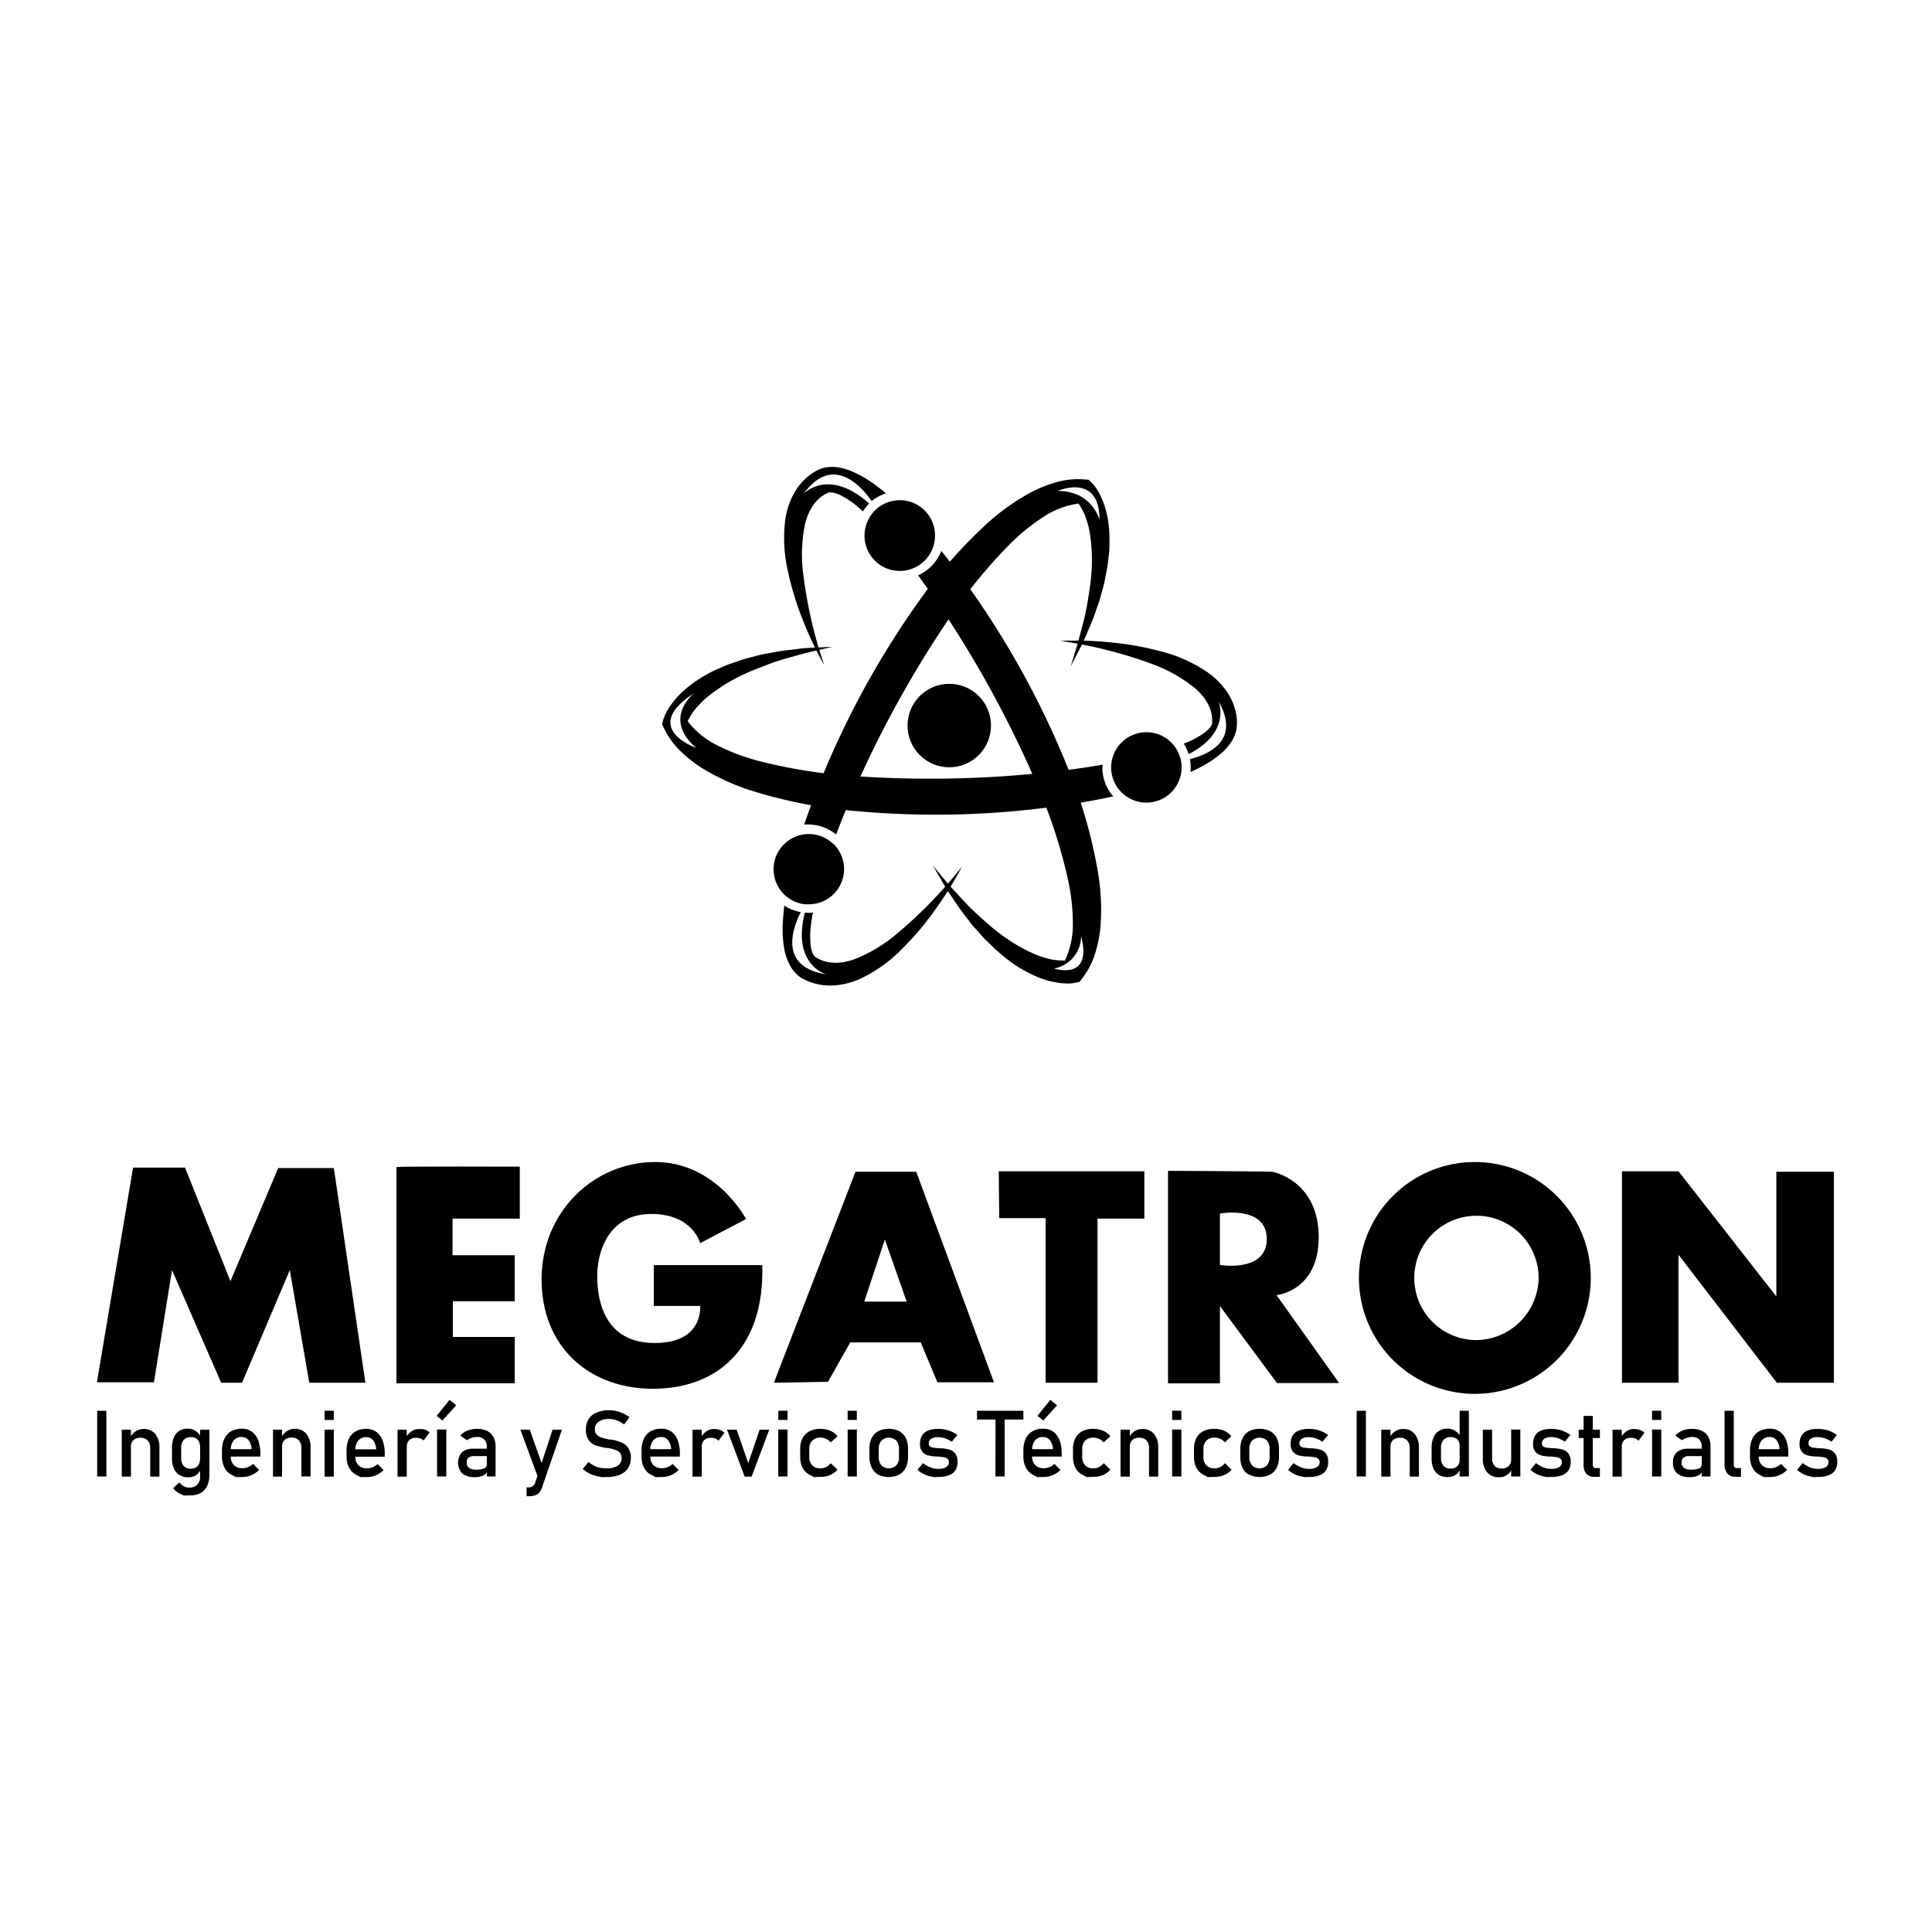 <svg id="megatron" xmlns="http://www.w3.org/2000/svg" viewBox="0 0 500 500"><defs><style>.cls-1{fill:none;}</style></defs><title>logoMesa de trabajo 1</title><path d="M27.53,382.11H25.15v-17h2.38Z"/><path d="M31.51,370h2.38v12.15H31.51Zm7.37,4.79a2.75,2.75,0,0,0-.67-2,2.44,2.44,0,0,0-1.87-.7,2.47,2.47,0,0,0-1.81.62,2.33,2.33,0,0,0-.64,1.74l-.24-2.34a4.21,4.21,0,0,1,1.47-1.69,3.54,3.54,0,0,1,2-.6,3.77,3.77,0,0,1,3.06,1.29,5.55,5.55,0,0,1,1.08,3.66v7.37H38.88Z"/><path d="M46.46,381.74A3.73,3.73,0,0,1,45,380.05a6.53,6.53,0,0,1-.49-2.67V374.7A6.76,6.76,0,0,1,45,372a3.62,3.62,0,0,1,1.4-1.69,4.07,4.07,0,0,1,2.2-.58,3.57,3.57,0,0,1,2,.57A4.15,4.15,0,0,1,52,371.89l-.25,2.48a2.86,2.86,0,0,0-.28-1.32,2,2,0,0,0-.81-.83,2.73,2.73,0,0,0-1.29-.29,2.34,2.34,0,0,0-1.84.74,3,3,0,0,0-.64,2.07v2.64a3,3,0,0,0,.64,2,2.37,2.37,0,0,0,1.84.72,2.62,2.62,0,0,0,1.29-.3,2,2,0,0,0,.81-.86,2.91,2.91,0,0,0,.28-1.34L52,380.2a3.55,3.55,0,0,1-1.19,1.51,3.37,3.37,0,0,1-2,.61A4.34,4.34,0,0,1,46.46,381.74Zm1.13,5.3-1.08-.51a3.93,3.93,0,0,1-1.68-1.43l1.62-1.46a3.26,3.26,0,0,0,1.11,1,2.79,2.79,0,0,0,1.37.35,2.85,2.85,0,0,0,2.11-.75,2.91,2.91,0,0,0,.75-2.14V370h2.39v11.78a6.2,6.2,0,0,1-.62,2.87,4.1,4.1,0,0,1-1.78,1.81A5.87,5.87,0,0,1,49,387Z"/><path d="M61.09,382.28l-1.19-.63a4.23,4.23,0,0,1-1.82-1.85,6.41,6.41,0,0,1-.63-3v-1.37a7,7,0,0,1,.61-3.07,4.28,4.28,0,0,1,1.74-1.94,5.38,5.38,0,0,1,2.76-.67,4.36,4.36,0,0,1,2.6.76,4.74,4.74,0,0,1,1.65,2.2,9.59,9.59,0,0,1,.56,3.45v.8H59.18v-1.92H65.1a4.09,4.09,0,0,0-.76-2.31,2.16,2.16,0,0,0-1.78-.83,2.57,2.57,0,0,0-2.09.89,3.79,3.79,0,0,0-.75,2.52v1.54a3.17,3.17,0,0,0,.8,2.32,3.05,3.05,0,0,0,2.26.8,3.62,3.62,0,0,0,1.43-.29,4,4,0,0,0,1.28-.82l1.57,1.57a6.64,6.64,0,0,1-2,1.34,5.86,5.86,0,0,1-2.25.47Z"/><path d="M70.65,370H73v12.15H70.65ZM78,374.75a2.8,2.8,0,0,0-.67-2,2.44,2.44,0,0,0-1.87-.7,2.47,2.47,0,0,0-1.81.62,2.33,2.33,0,0,0-.64,1.74l-.24-2.34a4.21,4.21,0,0,1,1.47-1.69,3.54,3.54,0,0,1,2-.6,3.77,3.77,0,0,1,3.06,1.29,5.55,5.55,0,0,1,1.08,3.66v7.37H78Z"/><path d="M84,365.1h2.39v2.38H84ZM84,370h2.39v12.15H84Z"/><path d="M93.33,382.28l-1.19-.63a4.17,4.17,0,0,1-1.82-1.85,6.41,6.41,0,0,1-.63-3v-1.37a7.15,7.15,0,0,1,.6-3.07A4.3,4.3,0,0,1,92,370.46a5.38,5.38,0,0,1,2.76-.67,4.36,4.36,0,0,1,2.6.76,4.73,4.73,0,0,1,1.64,2.2,9.37,9.37,0,0,1,.57,3.45v.8H91.42v-1.92h5.92a4.09,4.09,0,0,0-.76-2.31,2.19,2.19,0,0,0-1.78-.83,2.61,2.61,0,0,0-2.1.89,3.84,3.84,0,0,0-.74,2.52v1.54a3.17,3.17,0,0,0,.8,2.32A3,3,0,0,0,95,380a3.63,3.63,0,0,0,1.44-.29,4.12,4.12,0,0,0,1.28-.82l1.56,1.57a6.59,6.59,0,0,1-2,1.34,5.87,5.87,0,0,1-2.26.47Z"/><path d="M102.89,370h2.38v12.15h-2.38Zm5.88,2.3a2.93,2.93,0,0,0-1.11-.2,2.39,2.39,0,0,0-1.76.62,2.35,2.35,0,0,0-.63,1.74l-.24-2.34a4.38,4.38,0,0,1,1.45-1.69,3.41,3.41,0,0,1,2-.6A4.47,4.47,0,0,1,110,370a3.26,3.26,0,0,1,1.17.71l-1.56,2.1A1.92,1.92,0,0,0,108.77,372.26Z"/><path d="M113,366.42l3.35-4.15,1.72,1.42-3.57,3.94Zm.11,3.54h2.39v12.15h-2.39Z"/><path d="M119.65,381.35a4.13,4.13,0,0,1-.1-5.52,4.5,4.5,0,0,1,3.08-.91h3.45l.17,1.92h-3.61a2,2,0,0,0-1.4.42,1.66,1.66,0,0,0-.46,1.27,1.59,1.59,0,0,0,.62,1.37,3.23,3.23,0,0,0,1.86.44,5.51,5.51,0,0,0,2-.29,1,1,0,0,0,.68-.91l.24,1.7a2.74,2.74,0,0,1-.78.81,3.16,3.16,0,0,1-1.07.47,5.21,5.21,0,0,1-1.37.16A5.13,5.13,0,0,1,119.65,381.35Zm6.33-6.94a2.56,2.56,0,0,0-.64-1.85,2.41,2.41,0,0,0-1.81-.67,4.59,4.59,0,0,0-1.42.23,3.85,3.85,0,0,0-1.23.62l-1.75-1.2a4.63,4.63,0,0,1,1.82-1.29,6.52,6.52,0,0,1,2.51-.46,5.86,5.86,0,0,1,2.59.53,3.7,3.7,0,0,1,1.63,1.55,4.85,4.85,0,0,1,.57,2.43v7.81H126Z"/><path d="M134.68,370h2.43l3.73,10.56-1.32,2.58Zm10.75,0-5.17,15a3.49,3.49,0,0,1-.74,1.31,2.51,2.51,0,0,1-1.12.7,5.54,5.54,0,0,1-1.64.21h-.48v-2.29h.48a1.83,1.83,0,0,0,1.06-.27,2.15,2.15,0,0,0,.68-.92L143,370Z"/><path d="M155.75,382.28l-1.1-.23a9.09,9.09,0,0,1-2.06-.7,9.43,9.43,0,0,1-1.78-1.17l1.49-1.83a6.85,6.85,0,0,0,2.14,1.27A7.42,7.42,0,0,0,157,380a5.07,5.07,0,0,0,2.87-.69,2.19,2.19,0,0,0,1-1.93v0a2.1,2.1,0,0,0-.46-1.41,2.86,2.86,0,0,0-1.2-.77,12.78,12.78,0,0,0-1.89-.46h-.15l-.17,0a17.09,17.09,0,0,1-2.78-.66,3.81,3.81,0,0,1-1.83-1.34,4.44,4.44,0,0,1-.76-2.78h0a5,5,0,0,1,.7-2.7,4.44,4.44,0,0,1,2.07-1.7,8.19,8.19,0,0,1,3.26-.59,8.34,8.34,0,0,1,1.8.2,8.71,8.71,0,0,1,1.74.59,9.79,9.79,0,0,1,1.69,1l-1.36,1.9a7.45,7.45,0,0,0-1.93-1.07,5.5,5.5,0,0,0-1.94-.36,4.55,4.55,0,0,0-2.71.7,2.28,2.28,0,0,0-1,2h0a1.9,1.9,0,0,0,.5,1.38,3,3,0,0,0,1.24.74,17.89,17.89,0,0,0,2.06.5l.09,0H158l.13,0,.12,0a13.94,13.94,0,0,1,2.58.75,4,4,0,0,1,1.73,1.4,4.37,4.37,0,0,1,.7,2.63v0a4.64,4.64,0,0,1-.74,2.66,4.52,4.52,0,0,1-2.13,1.68,8.75,8.75,0,0,1-3.38.58Z"/><path d="M169.67,382.28l-1.2-.63a4.28,4.28,0,0,1-1.82-1.85,6.54,6.54,0,0,1-.62-3v-1.37a7.15,7.15,0,0,1,.6-3.07,4.24,4.24,0,0,1,1.75-1.94,5.32,5.32,0,0,1,2.76-.67,4.39,4.39,0,0,1,2.6.76,4.8,4.8,0,0,1,1.64,2.2,9.37,9.37,0,0,1,.57,3.45v.8h-8.19v-1.92h5.92a4.09,4.09,0,0,0-.77-2.31,2.15,2.15,0,0,0-1.77-.83,2.59,2.59,0,0,0-2.1.89,3.79,3.79,0,0,0-.74,2.52v1.54a3.17,3.17,0,0,0,.79,2.32,3.07,3.07,0,0,0,2.26.8,3.7,3.7,0,0,0,1.44-.29,4.07,4.07,0,0,0,1.27-.82l1.57,1.57a6.59,6.59,0,0,1-2,1.34,5.87,5.87,0,0,1-2.26.47Z"/><path d="M179.22,370h2.39v12.15h-2.39Zm5.89,2.3a2.93,2.93,0,0,0-1.11-.2,2.43,2.43,0,0,0-1.77.62,2.39,2.39,0,0,0-.62,1.74l-.25-2.34a4.56,4.56,0,0,1,1.45-1.69,3.46,3.46,0,0,1,2-.6,4.45,4.45,0,0,1,1.5.24,3.3,3.3,0,0,1,1.18.71l-1.56,2.1A1.92,1.92,0,0,0,185.11,372.26Z"/><path d="M196.59,370h2.49l-4.56,12.15h-1.8L188.16,370h2.49l3,8.67Z"/><path d="M201.42,365.1h2.39v2.38h-2.39Zm0,4.86h2.39v12.15h-2.39Z"/><path d="M210.68,382.28l-1.18-.62a4.15,4.15,0,0,1-1.79-1.8,6,6,0,0,1-.62-2.85v-2a5.87,5.87,0,0,1,.62-2.82,4.18,4.18,0,0,1,1.79-1.79,6.08,6.08,0,0,1,2.84-.61,6.83,6.83,0,0,1,1.78.23,5.28,5.28,0,0,1,1.51.66,4.28,4.28,0,0,1,1.11,1.05L215,373.28a3.55,3.55,0,0,0-1.21-.91,3.42,3.42,0,0,0-1.44-.31,2.89,2.89,0,0,0-2.14.77,3,3,0,0,0-.76,2.18v2a3,3,0,0,0,.76,2.22,2.84,2.84,0,0,0,2.14.78,3.19,3.19,0,0,0,1.45-.34,3.45,3.45,0,0,0,1.2-1l1.72,1.67a4.29,4.29,0,0,1-1.13,1,5.09,5.09,0,0,1-1.5.65,6.81,6.81,0,0,1-1.77.22Z"/><path d="M219.37,365.1h2.38v2.38h-2.38Zm0,4.86h2.38v12.15h-2.38Z"/><path d="M227.33,381.66a4,4,0,0,1-1.71-1.81A6.38,6.38,0,0,1,225,377v-2a6.32,6.32,0,0,1,.59-2.83,4.06,4.06,0,0,1,1.71-1.79,6.3,6.3,0,0,1,5.41,0,4.06,4.06,0,0,1,1.71,1.79A6.19,6.19,0,0,1,235,375v2a6.2,6.2,0,0,1-.59,2.84,4.06,4.06,0,0,1-1.71,1.79,6.21,6.21,0,0,1-5.41,0Zm4.64-2.43a3.22,3.22,0,0,0,.69-2.2v-2a3.16,3.16,0,0,0-.69-2.19,2.82,2.82,0,0,0-3.87,0,3.16,3.16,0,0,0-.68,2.19v2a3.22,3.22,0,0,0,.68,2.2,2.79,2.79,0,0,0,3.87,0Z"/><path d="M241.65,382.28l-.94-.21a7.37,7.37,0,0,1-1.76-.63,6.81,6.81,0,0,1-1.51-1.05l1.42-1.75a7.85,7.85,0,0,0,1.95,1.13,5.31,5.31,0,0,0,1.92.37,4,4,0,0,0,2.12-.44,1.45,1.45,0,0,0,.71-1.31,1,1,0,0,0-.39-.88,2,2,0,0,0-1-.39,15.79,15.79,0,0,0-1.61-.18h-.2l-.2,0H242a10,10,0,0,1-2-.34,2.76,2.76,0,0,1-1.36-.95,3.12,3.12,0,0,1-.54-2,4,4,0,0,1,.52-2.14,3.19,3.19,0,0,1,1.57-1.28,6.82,6.82,0,0,1,2.61-.43,9.67,9.67,0,0,1,1.81.17,8.26,8.26,0,0,1,3.15,1.4l-1.44,1.74a8.45,8.45,0,0,0-1.79-.88,5.65,5.65,0,0,0-1.73-.29,3.29,3.29,0,0,0-1.82.41,1.41,1.41,0,0,0-.61,1.25.85.85,0,0,0,.34.74,2.14,2.14,0,0,0,.87.33c.35,0,.85.1,1.5.14h.45a11,11,0,0,1,2.17.34,2.94,2.94,0,0,1,1.5,1,3.47,3.47,0,0,1,.61,2.2,3.87,3.87,0,0,1-.57,2.17,3.36,3.36,0,0,1-1.69,1.29,7.91,7.91,0,0,1-2.83.43Z"/><path d="M252.85,365.1h12v2.27h-12Zm4.8,1.39H260v15.62h-2.39Z"/><path d="M268.49,382.28l-1.2-.63a4.28,4.28,0,0,1-1.82-1.85,6.54,6.54,0,0,1-.62-3v-1.37a7.15,7.15,0,0,1,.6-3.07,4.24,4.24,0,0,1,1.75-1.94,5.32,5.32,0,0,1,2.76-.67,4.39,4.39,0,0,1,2.6.76,4.8,4.8,0,0,1,1.64,2.2,9.37,9.37,0,0,1,.57,3.45v.8h-8.19v-1.92h5.92a4.09,4.09,0,0,0-.77-2.31,2.15,2.15,0,0,0-1.77-.83,2.59,2.59,0,0,0-2.1.89,3.79,3.79,0,0,0-.74,2.52v1.54a3.17,3.17,0,0,0,.79,2.32,3.07,3.07,0,0,0,2.26.8,3.7,3.7,0,0,0,1.44-.29,4.07,4.07,0,0,0,1.27-.82l1.57,1.57a6.59,6.59,0,0,1-2,1.34,5.87,5.87,0,0,1-2.26.47Zm0-15.86,3.35-4.15,1.72,1.42L270,367.63Z"/><path d="M281.28,382.28l-1.17-.62a4.12,4.12,0,0,1-1.8-1.8,6.12,6.12,0,0,1-.62-2.85v-2a6,6,0,0,1,.62-2.82,4.15,4.15,0,0,1,1.8-1.79,6,6,0,0,1,2.83-.61,6.85,6.85,0,0,1,1.79.23,5.1,5.1,0,0,1,1.5.66,4.13,4.13,0,0,1,1.11,1.05l-1.72,1.55a3.44,3.44,0,0,0-2.64-1.22,2.87,2.87,0,0,0-2.14.77,3,3,0,0,0-.76,2.18v2a3.07,3.07,0,0,0,.75,2.22A2.85,2.85,0,0,0,283,380a3.19,3.19,0,0,0,1.45-.34,3.33,3.33,0,0,0,1.19-1l1.72,1.67a4.25,4.25,0,0,1-1.12,1,5.33,5.33,0,0,1-1.5.65,6.84,6.84,0,0,1-1.78.22Z"/><path d="M290,370h2.39v12.15H290Zm7.37,4.79a2.8,2.8,0,0,0-.66-2,2.47,2.47,0,0,0-1.88-.7,2.43,2.43,0,0,0-1.8.62,2.29,2.29,0,0,0-.64,1.74l-.25-2.34a4.36,4.36,0,0,1,1.47-1.69,3.57,3.57,0,0,1,2-.6,3.77,3.77,0,0,1,3.06,1.29,5.55,5.55,0,0,1,1.08,3.66v7.37h-2.39Z"/><path d="M303.35,365.1h2.39v2.38h-2.39Zm0,4.86h2.39v12.15h-2.39Z"/><path d="M312.61,382.28l-1.18-.62a4.15,4.15,0,0,1-1.79-1.8A6,6,0,0,1,309,377v-2a5.87,5.87,0,0,1,.62-2.82,4.18,4.18,0,0,1,1.79-1.79,6.08,6.08,0,0,1,2.84-.61,6.78,6.78,0,0,1,1.78.23,5.28,5.28,0,0,1,1.51.66,4.28,4.28,0,0,1,1.11,1.05L317,373.28a3.55,3.55,0,0,0-1.21-.91,3.42,3.42,0,0,0-1.44-.31,2.89,2.89,0,0,0-2.14.77,3,3,0,0,0-.76,2.18v2a3,3,0,0,0,.76,2.22,2.84,2.84,0,0,0,2.14.78,3.19,3.19,0,0,0,1.45-.34,3.45,3.45,0,0,0,1.2-1l1.72,1.67a4.29,4.29,0,0,1-1.13,1,5.09,5.09,0,0,1-1.5.65,6.81,6.81,0,0,1-1.77.22Z"/><path d="M323.25,381.66a4,4,0,0,1-1.71-1.81A6.38,6.38,0,0,1,321,377v-2a6.32,6.32,0,0,1,.59-2.83,4.06,4.06,0,0,1,1.71-1.79,6.3,6.3,0,0,1,5.41,0,4.06,4.06,0,0,1,1.71,1.79A6.32,6.32,0,0,1,331,375v2a6.34,6.34,0,0,1-.59,2.84,4.06,4.06,0,0,1-1.71,1.79,6.21,6.21,0,0,1-5.41,0Zm4.64-2.43a3.22,3.22,0,0,0,.69-2.2v-2a3.16,3.16,0,0,0-.69-2.19,2.82,2.82,0,0,0-3.87,0,3.16,3.16,0,0,0-.69,2.19v2a3.22,3.22,0,0,0,.69,2.2,2.79,2.79,0,0,0,3.87,0Z"/><path d="M337.57,382.28l-.94-.21a7.21,7.21,0,0,1-1.76-.63,6.81,6.81,0,0,1-1.51-1.05l1.41-1.75a8.09,8.09,0,0,0,2,1.13,5.28,5.28,0,0,0,1.92.37,4,4,0,0,0,2.12-.44,1.45,1.45,0,0,0,.71-1.31,1,1,0,0,0-.39-.88,2.08,2.08,0,0,0-1-.39,15.79,15.79,0,0,0-1.61-.18h-.2l-.2,0h-.19a9.84,9.84,0,0,1-2-.34,2.76,2.76,0,0,1-1.36-.95,3.12,3.12,0,0,1-.54-2,4,4,0,0,1,.52-2.14,3.15,3.15,0,0,1,1.57-1.28,6.78,6.78,0,0,1,2.61-.43,9.67,9.67,0,0,1,1.81.17,7.67,7.67,0,0,1,1.64.53,8,8,0,0,1,1.51.87l-1.44,1.74a8.28,8.28,0,0,0-1.8-.88,5.59,5.59,0,0,0-1.72-.29,3.35,3.35,0,0,0-1.83.41,1.44,1.44,0,0,0-.61,1.25.86.86,0,0,0,.35.74,2.14,2.14,0,0,0,.87.33c.35,0,.85.1,1.5.14h.44a10.75,10.75,0,0,1,2.17.34,2.92,2.92,0,0,1,1.51,1,3.47,3.47,0,0,1,.6,2.2,3.87,3.87,0,0,1-.56,2.17,3.36,3.36,0,0,1-1.69,1.29,8,8,0,0,1-2.83.43Z"/><path d="M353.49,382.11H351.1v-17h2.39Z"/><path d="M357.47,370h2.38v12.15h-2.38Zm7.37,4.79a2.8,2.8,0,0,0-.67-2,2.44,2.44,0,0,0-1.87-.7,2.47,2.47,0,0,0-1.81.62,2.33,2.33,0,0,0-.64,1.74l-.24-2.34a4.21,4.21,0,0,1,1.47-1.69,3.54,3.54,0,0,1,2-.6,3.77,3.77,0,0,1,3.06,1.29,5.55,5.55,0,0,1,1.08,3.66v7.37h-2.38Z"/><path d="M372.42,381.74a3.67,3.67,0,0,1-1.43-1.69,6.53,6.53,0,0,1-.49-2.67V374.7A6.76,6.76,0,0,1,371,372a3.62,3.62,0,0,1,1.4-1.69,4.07,4.07,0,0,1,2.2-.58,3.57,3.57,0,0,1,2,.57,4.15,4.15,0,0,1,1.45,1.57l-.25,2.48a2.86,2.86,0,0,0-.28-1.32,2,2,0,0,0-.81-.83,2.74,2.74,0,0,0-1.3-.29,2.34,2.34,0,0,0-1.83.74,3,3,0,0,0-.65,2.07v2.64a3,3,0,0,0,.65,2,2.36,2.36,0,0,0,1.83.72,2.63,2.63,0,0,0,1.3-.3,2,2,0,0,0,.81-.86,2.91,2.91,0,0,0,.28-1.34l.16,2.56a3.46,3.46,0,0,1-1.18,1.51,3.37,3.37,0,0,1-2,.61A4.34,4.34,0,0,1,372.42,381.74Zm5.33-16.64h2.39v17h-2.39Z"/><path d="M386.15,377.35a2.8,2.8,0,0,0,.65,2,2.38,2.38,0,0,0,1.83.69,2.47,2.47,0,0,0,1.81-.62,2.32,2.32,0,0,0,.65-1.76l.16,2.54a3.47,3.47,0,0,1-1.22,1.5,3.41,3.41,0,0,1-2.07.61,3.84,3.84,0,0,1-3.1-1.29,5.48,5.48,0,0,1-1.1-3.64V370h2.39Zm4.94-7.39h2.37v12.15h-2.37Z"/><path d="M400.3,382.28l-.94-.21a7.37,7.37,0,0,1-1.76-.63,6.81,6.81,0,0,1-1.51-1.05l1.42-1.75a7.85,7.85,0,0,0,1.95,1.13,5.31,5.31,0,0,0,1.92.37,4,4,0,0,0,2.12-.44,1.45,1.45,0,0,0,.71-1.31,1,1,0,0,0-.39-.88,2,2,0,0,0-.95-.39q-.58-.11-1.62-.18h-.2l-.2,0h-.18a9.72,9.72,0,0,1-2-.34,2.78,2.78,0,0,1-1.37-.95,3.12,3.12,0,0,1-.54-2,3.93,3.93,0,0,1,.53-2.14,3.17,3.17,0,0,1,1.56-1.28,6.85,6.85,0,0,1,2.61-.43,9.59,9.59,0,0,1,1.81.17,8.26,8.26,0,0,1,3.15,1.4L405,373.1a8.22,8.22,0,0,0-1.79-.88,5.65,5.65,0,0,0-1.73-.29,3.29,3.29,0,0,0-1.82.41,1.41,1.41,0,0,0-.61,1.25.85.85,0,0,0,.34.74,2.13,2.13,0,0,0,.88.33c.35,0,.84.1,1.49.14h.45a10.87,10.87,0,0,1,2.17.34,2.94,2.94,0,0,1,1.5,1,3.47,3.47,0,0,1,.61,2.2,4,4,0,0,1-.56,2.17,3.45,3.45,0,0,1-1.69,1.29,8,8,0,0,1-2.84.43Z"/><path d="M408.57,370h5.48v2.16h-5.48Zm1.94,11.39a3.62,3.62,0,0,1-.68-2.4V366.43h2.38V379a1.13,1.13,0,0,0,.18.69.58.58,0,0,0,.51.24h1.15v2.27h-1.38A2.68,2.68,0,0,1,410.51,381.35Z"/><path d="M417.32,370h2.39v12.15h-2.39Zm5.89,2.3a2.93,2.93,0,0,0-1.11-.2,2.43,2.43,0,0,0-1.77.62,2.39,2.39,0,0,0-.62,1.74l-.25-2.34a4.56,4.56,0,0,1,1.45-1.69,3.46,3.46,0,0,1,2-.6,4.45,4.45,0,0,1,1.5.24,3.3,3.3,0,0,1,1.18.71l-1.56,2.1A1.92,1.92,0,0,0,423.21,372.26Z"/><path d="M427.55,365.1h2.38v2.38h-2.38Zm0,4.86h2.38v12.15h-2.38Z"/><path d="M434.08,381.35a3.47,3.47,0,0,1-1.11-2.82,3.41,3.41,0,0,1,1-2.7,4.48,4.48,0,0,1,3.08-.91h3.45l.16,1.92h-3.6a2,2,0,0,0-1.4.42,1.62,1.62,0,0,0-.46,1.27,1.59,1.59,0,0,0,.61,1.37,3.24,3.24,0,0,0,1.87.44,5.51,5.51,0,0,0,2-.29,1,1,0,0,0,.67-.91l.25,1.7a2.74,2.74,0,0,1-.78.81,3.25,3.25,0,0,1-1.07.47,5.26,5.26,0,0,1-1.37.16A5.16,5.16,0,0,1,434.08,381.35Zm6.33-6.94a2.56,2.56,0,0,0-.63-1.85,2.41,2.41,0,0,0-1.81-.67,4.54,4.54,0,0,0-1.42.23,3.9,3.9,0,0,0-1.24.62l-1.74-1.2a4.63,4.63,0,0,1,1.82-1.29,6.52,6.52,0,0,1,2.51-.46,5.82,5.82,0,0,1,2.58.53,3.68,3.68,0,0,1,1.64,1.55,4.85,4.85,0,0,1,.56,2.43v7.81h-2.27Z"/><path d="M448.7,379a1.07,1.07,0,0,0,.19.69.66.66,0,0,0,.54.24h1.13v2.27h-1.41a2.68,2.68,0,0,1-2.1-.85,3.49,3.49,0,0,1-.74-2.37V365.1h2.39Z"/><path d="M456.53,382.28l-1.19-.63a4.23,4.23,0,0,1-1.82-1.85,6.41,6.41,0,0,1-.63-3v-1.37a7.15,7.15,0,0,1,.61-3.07,4.24,4.24,0,0,1,1.75-1.94,5.32,5.32,0,0,1,2.76-.67,4.33,4.33,0,0,1,2.59.76,4.74,4.74,0,0,1,1.65,2.2,9.38,9.38,0,0,1,.56,3.45v.8h-8.18v-1.92h5.91a4.09,4.09,0,0,0-.76-2.31,2.15,2.15,0,0,0-1.77-.83,2.58,2.58,0,0,0-2.1.89,3.79,3.79,0,0,0-.75,2.52v1.54a3.17,3.17,0,0,0,.8,2.32,3.05,3.05,0,0,0,2.26.8,3.7,3.7,0,0,0,1.44-.29,4.07,4.07,0,0,0,1.27-.82l1.57,1.57a6.64,6.64,0,0,1-2,1.34,5.82,5.82,0,0,1-2.25.47Z"/><path d="M469.31,382.28l-.95-.21a7.52,7.52,0,0,1-1.76-.63,7,7,0,0,1-1.51-1.05l1.42-1.75a8.23,8.23,0,0,0,1.95,1.13,5.31,5.31,0,0,0,1.92.37,4,4,0,0,0,2.12-.44,1.43,1.43,0,0,0,.71-1.31,1,1,0,0,0-.38-.88,2.08,2.08,0,0,0-1-.39,15.71,15.71,0,0,0-1.62-.18h-.2l-.19,0h-.19a9.72,9.72,0,0,1-2-.34,2.71,2.71,0,0,1-1.36-.95,3.06,3.06,0,0,1-.55-2,4,4,0,0,1,.53-2.14,3.15,3.15,0,0,1,1.57-1.28,6.76,6.76,0,0,1,2.6-.43,9.51,9.51,0,0,1,1.81.17,7.94,7.94,0,0,1,1.65.53,7.59,7.59,0,0,1,1.5.87L474,373.1a8.28,8.28,0,0,0-1.8-.88,5.6,5.6,0,0,0-1.73-.29,3.29,3.29,0,0,0-1.82.41,1.41,1.41,0,0,0-.61,1.25.86.86,0,0,0,.35.74,2.14,2.14,0,0,0,.87.33c.35,0,.85.1,1.5.14h.44a10.87,10.87,0,0,1,2.17.34,2.86,2.86,0,0,1,1.5,1,3.41,3.41,0,0,1,.61,2.2,4,4,0,0,1-.56,2.17,3.4,3.4,0,0,1-1.69,1.29,8,8,0,0,1-2.84.43Z"/><polygon points="25.08 357.73 34.44 302.17 47.88 302.17 59.64 331.57 72 302.29 86.4 302.29 94.56 357.85 80.04 357.85 75 328.69 62.64 357.85 57.24 357.85 44.52 328.69 39.84 357.73 25.08 357.73"/><path d="M102.6,302.05V358h30.6V346h-16v-9.24h16V324.85H117.12v-9.48h17.4V301.93S102.36,301.81,102.6,302.05Z"/><path d="M181.2,321.73l11.88-6.24s-7.68-14.76-23.52-14.76-29.4,12.84-29.4,30.36,12.36,28.32,28.8,28.32,28.92-10.2,28.32-32H169.2v10.56h12s1,9.6-11.76,9.6S154.56,337,154.56,330.25s3.24-16.08,14-16.08S181.2,321.73,181.2,321.73Z"/><path d="M237.12,303.25H221.4l-21.12,54.6,14-.24,5.76-10.2h18.24l4.32,10.32h14.64Zm-13.44,33.6L229,320.77l5.64,16.08Z"/><polygon points="258.48 303.13 296.16 303.13 296.16 315.37 284.04 315.37 284.04 357.85 270.6 357.85 270.6 315.25 258.6 315.25 258.48 303.13"/><path d="M330.36,335.17s10.92-1,10.92-15-10.92-16.8-12.12-16.92-26.88-.24-26.88-.24v55h13.44v-20l14.76,19.92h16.08Zm-14.64-7.8V314.05s12.12-2.16,12.12,6.6S315.72,327.37,315.72,327.37Z"/><path d="M381.69,300.73a30,30,0,1,0,30,30A30,30,0,0,0,381.69,300.73Zm0,46.08a16.09,16.09,0,1,1,16.5-16.08A16.3,16.3,0,0,1,381.69,346.81Z"/><polygon points="419.76 303.13 419.76 357.85 434.4 357.85 434.4 324.73 459.84 357.85 474.6 357.85 474.6 303.25 459.72 303.25 459.72 335.53 434.4 303.13 419.76 303.13"/><circle cx="245.67" cy="187.77" r="10.8"/><path class="cls-1" d="M179.67,179.37c-14.16,9.12.48,14.16.48,14.16C171.27,185.85,179.67,179.37,179.67,179.37Z"/><path class="cls-1" d="M315.4,181.48s3.41,8-7.73,13.68a11,11,0,0,1,.32,1.29C313.71,195,320.88,191.19,315.4,181.48Z"/><path d="M285.36,197.9c-4.76.82-9.56,1.48-14.39,2a282.5,282.5,0,0,1-50,.94A135,135,0,0,1,196.61,197a54.26,54.26,0,0,1-11.13-4.18,22.06,22.06,0,0,1-7.5-6.13c.11-.24.21-.49.35-.74a17.91,17.91,0,0,1,1.34-2.09,23.31,23.31,0,0,1,3.74-3.76,45.25,45.25,0,0,1,9.62-5.83c1.74-.8,3.56-1.46,5.36-2.17s3.68-1.31,5.56-1.83,3.78-1.07,5.7-1.54l5.78-1.34-6,.28c-2,.11-4,.42-5.95.63s-3.95.68-5.94,1c-1,.2-2,.49-2.93.74s-2,.47-2.93.83l-2.91,1c-1,.34-1.9.79-2.85,1.19a23.57,23.57,0,0,0-2.81,1.38l-1.38.76-1.33.88a28.44,28.44,0,0,0-5,4.17,23.82,23.82,0,0,0-2.12,2.7c-.33.48-.62,1-.92,1.57a10.06,10.06,0,0,0-.78,2l-.24.89.53,1.12a20.49,20.49,0,0,0,4.39,6,34.54,34.54,0,0,0,5.62,4.37,58.75,58.75,0,0,0,12.38,5.65,125.14,125.14,0,0,0,25.83,5.22,227.6,227.6,0,0,0,51.92-.9c5.39-.71,10.76-1.6,16.1-2.77a11.39,11.39,0,0,1-2.82-7.5C285.32,198.37,285.34,198.14,285.36,197.9ZM179.67,179.37s-8.4,6.48.48,14.16C180.15,193.53,165.51,188.49,179.67,179.37Z"/><path d="M320.14,186.61a15.09,15.09,0,0,0-2.51-7.43,19.88,19.88,0,0,0-5.18-5.24,37.9,37.9,0,0,0-12.36-5.46,75.85,75.85,0,0,0-12.82-2.24,90.69,90.69,0,0,0-12.86-.38,116.36,116.36,0,0,1,24.47,6.25,38.62,38.62,0,0,1,10.34,5.95c2.9,2.48,4.65,5.57,4.48,8.79a.8.8,0,0,1,0,.38.41.41,0,0,1-.07.24,3.42,3.42,0,0,1-.31.59,8,8,0,0,1-1.49,1.47A22,22,0,0,1,307,192.2l-.65.25a11.41,11.41,0,0,1,1.28,2.71c11.14-5.71,7.73-13.68,7.73-13.68,5.48,9.71-1.69,13.5-7.41,15a11,11,0,0,1,.21,2.16,11.17,11.17,0,0,1-.06,1.17c.69-.32,1.38-.63,2.06-1a28.62,28.62,0,0,0,6.06-4,14.09,14.09,0,0,0,2.73-3.28,9.39,9.39,0,0,0,.94-2.34,9,9,0,0,0,.21-2.54Z"/><path d="M305.65,197c0-.27-.11-.52-.18-.78a9.1,9.1,0,0,0-8.79-6.72,9.12,9.12,0,0,0-9.05,8.05,9.45,9.45,0,0,0-.07,1.07,9.12,9.12,0,0,0,17.92,2.37,9.28,9.28,0,0,0,.32-2.37A9.66,9.66,0,0,0,305.65,197Z"/><path class="cls-1" d="M272.79,250.65s10.08,3.36,7-8.4A8.55,8.55,0,0,1,272.79,250.65Z"/><path d="M284.18,225.91a125.36,125.36,0,0,0-7.1-25.38,227.67,227.67,0,0,0-24.42-45.83q-4.29-6.21-9.06-12.13a11.48,11.48,0,0,1-6,6.34c2.6,3.52,5.1,7.15,7.51,10.83a280.88,280.88,0,0,1,23.6,44.12,134.62,134.62,0,0,1,7.61,23.44,54.64,54.64,0,0,1,1.34,11.81,21.93,21.93,0,0,1-2.05,9.47,7.13,7.13,0,0,1-.81,0,18.07,18.07,0,0,1-2.48-.24,23.2,23.2,0,0,1-5.05-1.63,44.85,44.85,0,0,1-9.56-5.91c-1.51-1.18-2.93-2.5-4.38-3.78s-2.83-2.68-4.16-4.13-2.67-2.87-4-4.37L241.43,224l3,5.17c1,1.73,2.17,3.34,3.27,5s2.39,3.21,3.6,4.83c.62.79,1.33,1.52,2,2.28s1.32,1.54,2.07,2.23l2.2,2.14c.75.7,1.57,1.33,2.36,2a25.5,25.5,0,0,0,2.5,1.88l1.31.88,1.39.78a28.4,28.4,0,0,0,6,2.57,24.35,24.35,0,0,0,3.38.67c.58.07,1.19.08,1.81.1a10.24,10.24,0,0,0,2.17-.23l.9-.19.76-1a20.66,20.66,0,0,0,3.36-6.65,34.54,34.54,0,0,0,1.33-7A58.43,58.43,0,0,0,284.18,225.91Zm-11.39,24.74a8.55,8.55,0,0,0,7-8.4C282.87,254,272.79,250.65,272.79,250.65Z"/><path d="M224.93,130.31c-10.61-9.46-17-2.47-17-2.47,7.18-9.88,14.21-3,17.68,1.83a11.46,11.46,0,0,1,3.69-2c-1-.8-2-1.58-3-2.33a29.19,29.19,0,0,0-6.36-3.57,14.29,14.29,0,0,0-4.15-.94,9.53,9.53,0,0,0-2.51.24,5.08,5.08,0,0,0-1.27.41A5.43,5.43,0,0,0,211,122a15,15,0,0,0-5.48,5.61,20,20,0,0,0-2.31,7,38.09,38.09,0,0,0,.76,13.49,76.29,76.29,0,0,0,3.84,12.44,90.8,90.8,0,0,0,5.51,11.62,115.46,115.46,0,0,1-5.56-24.64,38.52,38.52,0,0,1,.59-11.92c.9-3.7,2.85-6.67,5.79-8a.78.78,0,0,1,.35-.15.47.47,0,0,1,.25,0,3.61,3.61,0,0,1,.66,0,8.59,8.59,0,0,1,2,.66,22.43,22.43,0,0,1,4.54,3c.47.39.93.81,1.39,1.23A11.32,11.32,0,0,1,224.93,130.31Z"/><path d="M232.84,129.45a9,9,0,0,0-1.28.1,9.06,9.06,0,0,0-4.61,2.07l-.33.29A9.3,9.3,0,0,0,225,134a9.12,9.12,0,1,0,16.8,6.41,8.86,8.86,0,0,0,.18-1.8A9.12,9.12,0,0,0,232.84,129.45Z"/><path class="cls-1" d="M273.75,127.05c8.88,0,10.8,7.44,10.8,7.44C284.55,122.25,273.75,127.05,273.75,127.05Z"/><path d="M287.09,137.71a28.07,28.07,0,0,0-1.11-6.43,23.6,23.6,0,0,0-1.28-3.19,16.63,16.63,0,0,0-.9-1.57,9.94,9.94,0,0,0-1.37-1.7l-.65-.65-1.24-.1a20.57,20.57,0,0,0-7.41.8,34.49,34.49,0,0,0-6.59,2.69,58.47,58.47,0,0,0-11.08,7.91,125.52,125.52,0,0,0-17.41,19.77,227.63,227.63,0,0,0-25.14,45.44c-1.72,4.17-3.33,8.4-4.78,12.7.34,0,.68,0,1,0a11.38,11.38,0,0,1,7.25,2.59c1.49-3.93,3.11-7.83,4.81-11.69a280.12,280.12,0,0,1,24.16-43.81,134.06,134.06,0,0,1,15.51-19.15,54.31,54.31,0,0,1,9.18-7.56,22.13,22.13,0,0,1,9.06-3.44,7.92,7.92,0,0,1,.46.67,17.68,17.68,0,0,1,1.15,2.21,23.54,23.54,0,0,1,1.39,5.12,45.25,45.25,0,0,1,.25,11.24c-.17,1.91-.51,3.82-.8,5.73s-.7,3.84-1.19,5.74-1,3.8-1.51,5.7l-1.73,5.68,2.73-5.3c.9-1.78,1.62-3.64,2.42-5.47s1.39-3.76,2.09-5.65c.32-.95.55-1.94.83-2.91s.57-1.95.74-3l.59-3c.19-1,.27-2,.4-3.07a24.9,24.9,0,0,0,.21-3.12l0-1.58Zm-13.34-10.66s10.8-4.8,10.8,7.44C284.55,134.49,282.63,127.05,273.75,127.05Z"/><path d="M208.3,236.17c-3.46,13.53,5.55,16,5.55,16-11.73-1.88-9.26-10.8-6.61-16.14a11.29,11.29,0,0,1-4.25-1.65c-.18,1.44-.33,2.9-.4,4.38a29,29,0,0,0,.47,7.27,14.1,14.1,0,0,0,1.48,4,8.89,8.89,0,0,0,1.56,2,5.14,5.14,0,0,0,1,.85,5.86,5.86,0,0,0,1.05.61,15.17,15.17,0,0,0,7.69,1.54,20,20,0,0,0,7.13-1.88,37.88,37.88,0,0,0,10.9-8,75.85,75.85,0,0,0,8.35-10A93.66,93.66,0,0,0,249,224.21a116.6,116.6,0,0,1-17.64,18.07,38.63,38.63,0,0,1-10.32,6c-3.59,1.27-7.14,1.24-9.85-.51a.8.8,0,0,1-.31-.21.4.4,0,0,1-.17-.19,2.47,2.47,0,0,1-.36-.56,8.1,8.1,0,0,1-.54-2,22.75,22.75,0,0,1,.07-5.45c.12-1.06.3-2.12.49-3.19a9.87,9.87,0,0,1-1.22.07C208.87,236.21,208.59,236.19,208.3,236.17Z"/><path d="M215.55,218.32a9.07,9.07,0,0,0-6.23-2.47,8.82,8.82,0,0,0-2.07.25,9.1,9.1,0,0,0-3.91,15.74,9,9,0,0,0,5,2.19,5.65,5.65,0,0,0,.59,0l.4,0a9.32,9.32,0,0,0,1.51-.13,9.11,9.11,0,0,0,4.72-15.64Z"/></svg>